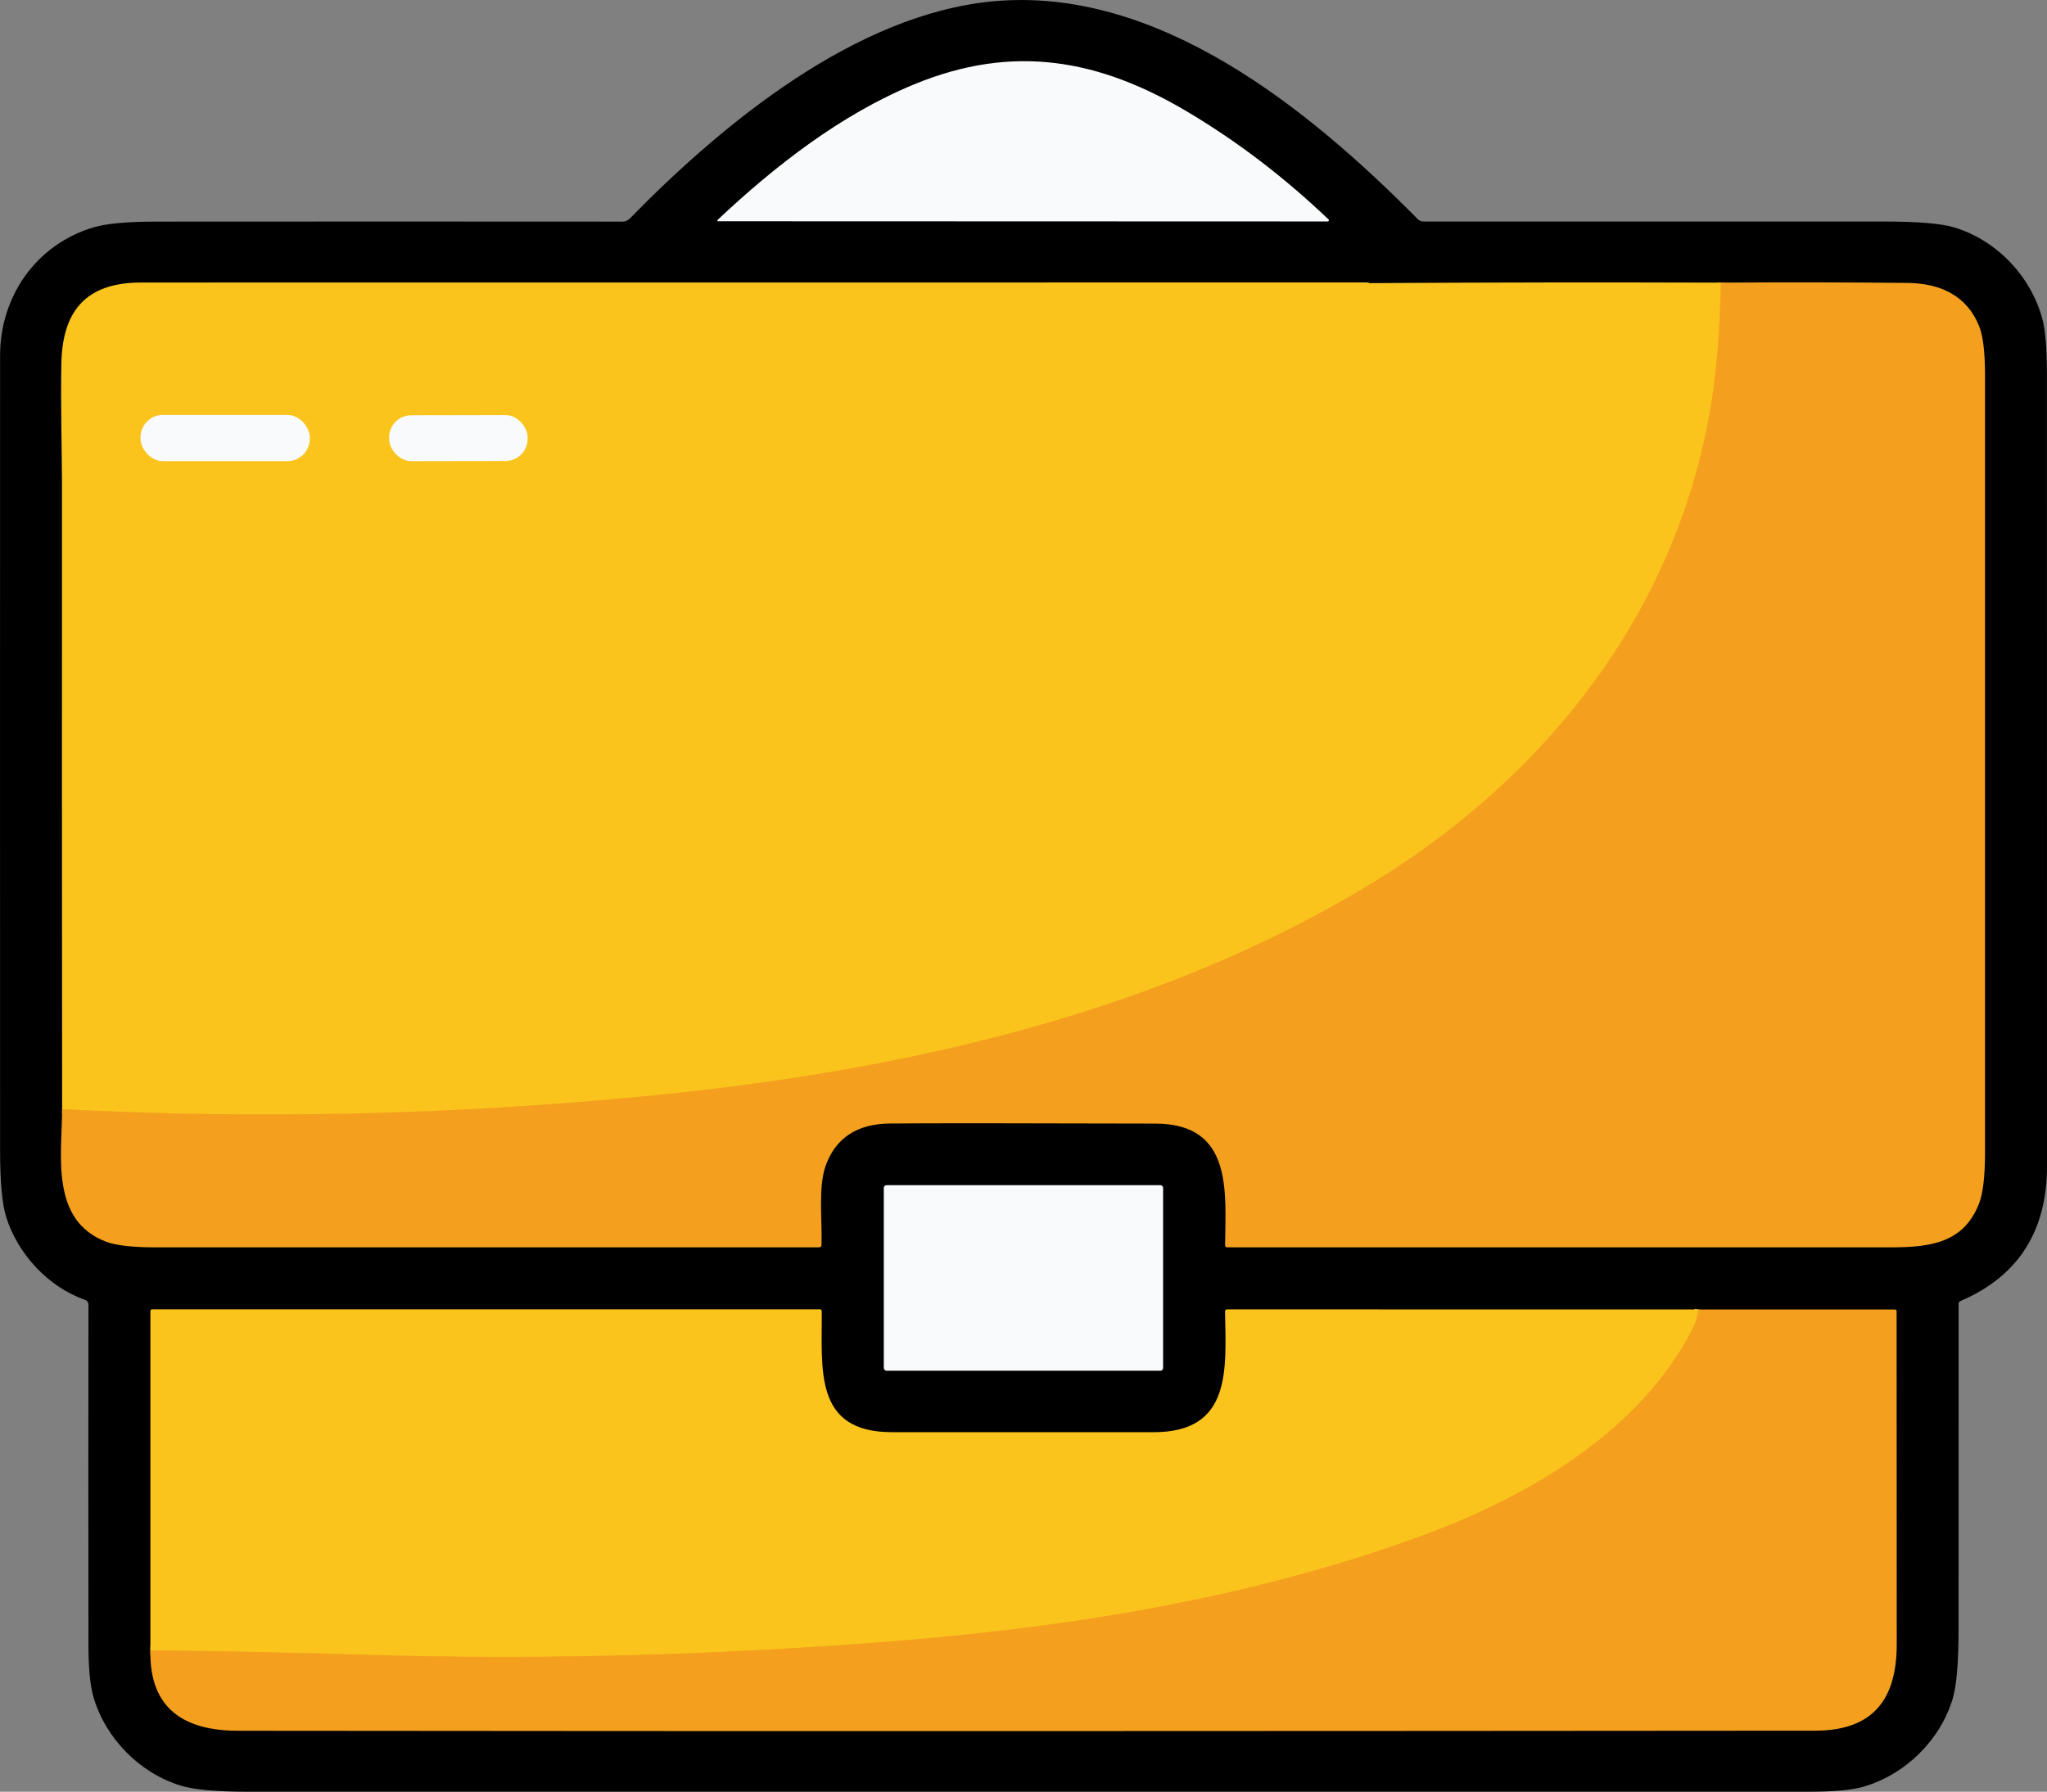 <?xml version="1.0" encoding="UTF-8"?>
<svg id="Capa_2" data-name="Capa 2" xmlns="http://www.w3.org/2000/svg" viewBox="0 0 503.76 441.03">
  <rect x="0" y="0" width="503.76" height="441.03" fill="#808080" stroke="none"/>
  <defs>
    <style>
      .cls-1 {
        fill: #f4a01e;
      }

      .cls-2 {
        fill: none;
        stroke: #f7b21e;
        stroke-width: 2px;
      }

      .cls-3 {
        fill: #fac41d;
      }

      .cls-4 {
        fill: #f8fafb;
      }
    </style>
  </defs>
  <g id="Capa_1-2" data-name="Capa 1">
    <path d="m20.92,319.95c-9.09-3.19-16.51-11.26-19.38-20.33-1.01-3.2-1.52-8.69-1.52-16.47C0,217.95,0,152.74.02,87.53c0-14.57,8.87-27.33,22.94-31.55,3.16-.95,8.28-1.42,15.35-1.43,38.44-.03,76.75-.03,114.92,0,.65,0,1.27-.26,1.72-.72C177.74,30.52,210.48,3.48,244.42.32c40.58-3.77,77.8,26.62,104.51,53.64.36.36.86.57,1.37.57,37.76,0,75.58,0,113.47,0,8.29,0,14.06.49,17.31,1.49,10.31,3.17,18.74,11.98,21.54,22.49.75,2.79,1.12,7.38,1.12,13.78,0,64.91.01,129.82.02,194.74,0,16.06-7.1,27.13-21.3,33.21-.3.13-.45.36-.45.69-.02,26.59-.02,53.2-.01,79.81,0,8.4-.48,14.22-1.46,17.45-3.09,10.19-11.69,18.65-22.02,21.62-2.83.81-7.26,1.21-13.29,1.21-127.98.01-255.96.02-383.94.01-8.01,0-13.65-.51-16.92-1.54-10.03-3.12-18.35-11.54-21.35-21.72-.83-2.8-1.24-7.05-1.25-12.74-.03-27.94-.03-55.91,0-83.91,0-.53-.34-1-.84-1.17Z"/>
    <g>
      <path class="cls-2" d="m423.5,69.57c-.19,8.93-.68,16.75-1.49,23.46-6.38,53.22-38.87,96.4-83.79,123.99-53,32.55-116.56,46.64-177.73,52.64-48.31,4.75-96.71,5.87-145.2,3.37" vector-effect="non-scaling-stroke"/>
      <path class="cls-2" d="m418,322.32c-.28,1.79-.74,3.31-1.38,4.58-12.78,25.23-40.07,41.29-66.31,50.97-44.31,16.33-91.36,23.34-138,26.69-40.4,2.91-80.99,4.01-121.48,2.78-17.92-.55-35.86-.92-53.82-1.12" vector-effect="non-scaling-stroke"/>
    </g>
    <path class="cls-4" d="m326.95,54.02c.11.12.11.3,0,.41-.05.05-.12.08-.19.08l-150.04-.05c-.1,0-.19-.08-.19-.19,0-.05.02-.11.06-.14,14.14-13.3,30.29-25.9,48.33-33.35,24.53-10.13,45.72-6.17,67.57,6.89,12.16,7.25,23.65,16.04,34.47,26.35Z"/>
    <path class="cls-3" d="m423.5,69.57c-.19,8.93-.68,16.75-1.49,23.46-6.38,53.22-38.87,96.4-83.79,123.99-53,32.55-116.56,46.64-177.73,52.64-48.31,4.75-96.71,5.87-145.2,3.37-.05-51.49-.06-102.99-.04-154.49,0-5.91-.34-19.32-.15-29,.24-12.66,5.73-20,19.65-20,100.5,0,201,0,301.5-.02.39,0,.66.06.81.17,28.81-.18,57.63-.22,86.44-.12Z"/>
    <path class="cls-1" d="m423.5,69.57c15.31-.11,30.61-.09,45.9.07,8.08.08,14.62,3.09,17.66,10.64.97,2.41,1.45,6.47,1.45,12.2-.01,63.69-.01,127.39,0,191.08,0,5.97-.5,10.21-1.49,12.74-3.78,9.55-11.75,10.73-21.81,10.73-54.39,0-108.79,0-163.19-.01-.36,0-.54-.18-.53-.54.14-13.16,1.92-29.85-17.06-29.91-34.16-.1-55.97-.11-65.43-.02-8.05.08-13.31,3.52-15.78,10.31-1.93,5.31-.84,13.57-1.05,19.58-.01.39-.22.59-.61.59H38.27c-5.77,0-9.88-.48-12.34-1.45-13.55-5.32-10.71-21.1-10.64-32.55,48.49,2.5,96.89,1.38,145.2-3.37,61.17-6,124.73-20.09,177.73-52.64,44.92-27.59,77.41-70.77,83.79-123.99.81-6.71,1.3-14.53,1.49-23.46Z"/>
    <rect class="cls-4" x="34.58" y="102.13" width="41.66" height="11.38" rx="5.52" ry="5.52"/>
    <rect class="cls-4" x="95.77" y="102.19" width="34.08" height="11.3" rx="5.44" ry="5.44" transform="translate(-.19 .2) rotate(-.1)"/>
    <rect class="cls-4" x="217.5" y="291.72" width="68.74" height="45.68" rx=".67" ry=".67"/>
    <path class="cls-3" d="m418,322.32c-.28,1.79-.74,3.31-1.38,4.58-12.78,25.23-40.07,41.29-66.31,50.97-44.31,16.33-91.36,23.34-138,26.69-40.4,2.91-80.99,4.01-121.48,2.78-17.92-.55-35.86-.92-53.82-1.12v-83.45c.01-.33.17-.49.5-.49h164.26c.25,0,.46.21.46.46h0c.12,14.08-2.12,29.77,17.19,29.78,21.49.01,42.98.02,64.47.01,19.29,0,17.82-15.41,17.59-29.69,0-.36.17-.54.54-.54l115.98.02Z"/>
    <path class="cls-1" d="m418,322.32h48.23c.35-.01.52.16.52.51,0,27.29,0,54.57.03,81.86,0,13.19-5.44,21.3-20.1,21.31-129.36.1-258.74.17-388.11.02-13.1-.02-21.85-5.29-21.56-19.8,17.96.2,35.9.57,53.82,1.12,40.49,1.23,81.08.13,121.48-2.78,46.64-3.35,93.69-10.36,138-26.69,26.24-9.68,53.53-25.74,66.31-50.97.64-1.27,1.1-2.79,1.38-4.58Z"/>
  </g>
</svg>